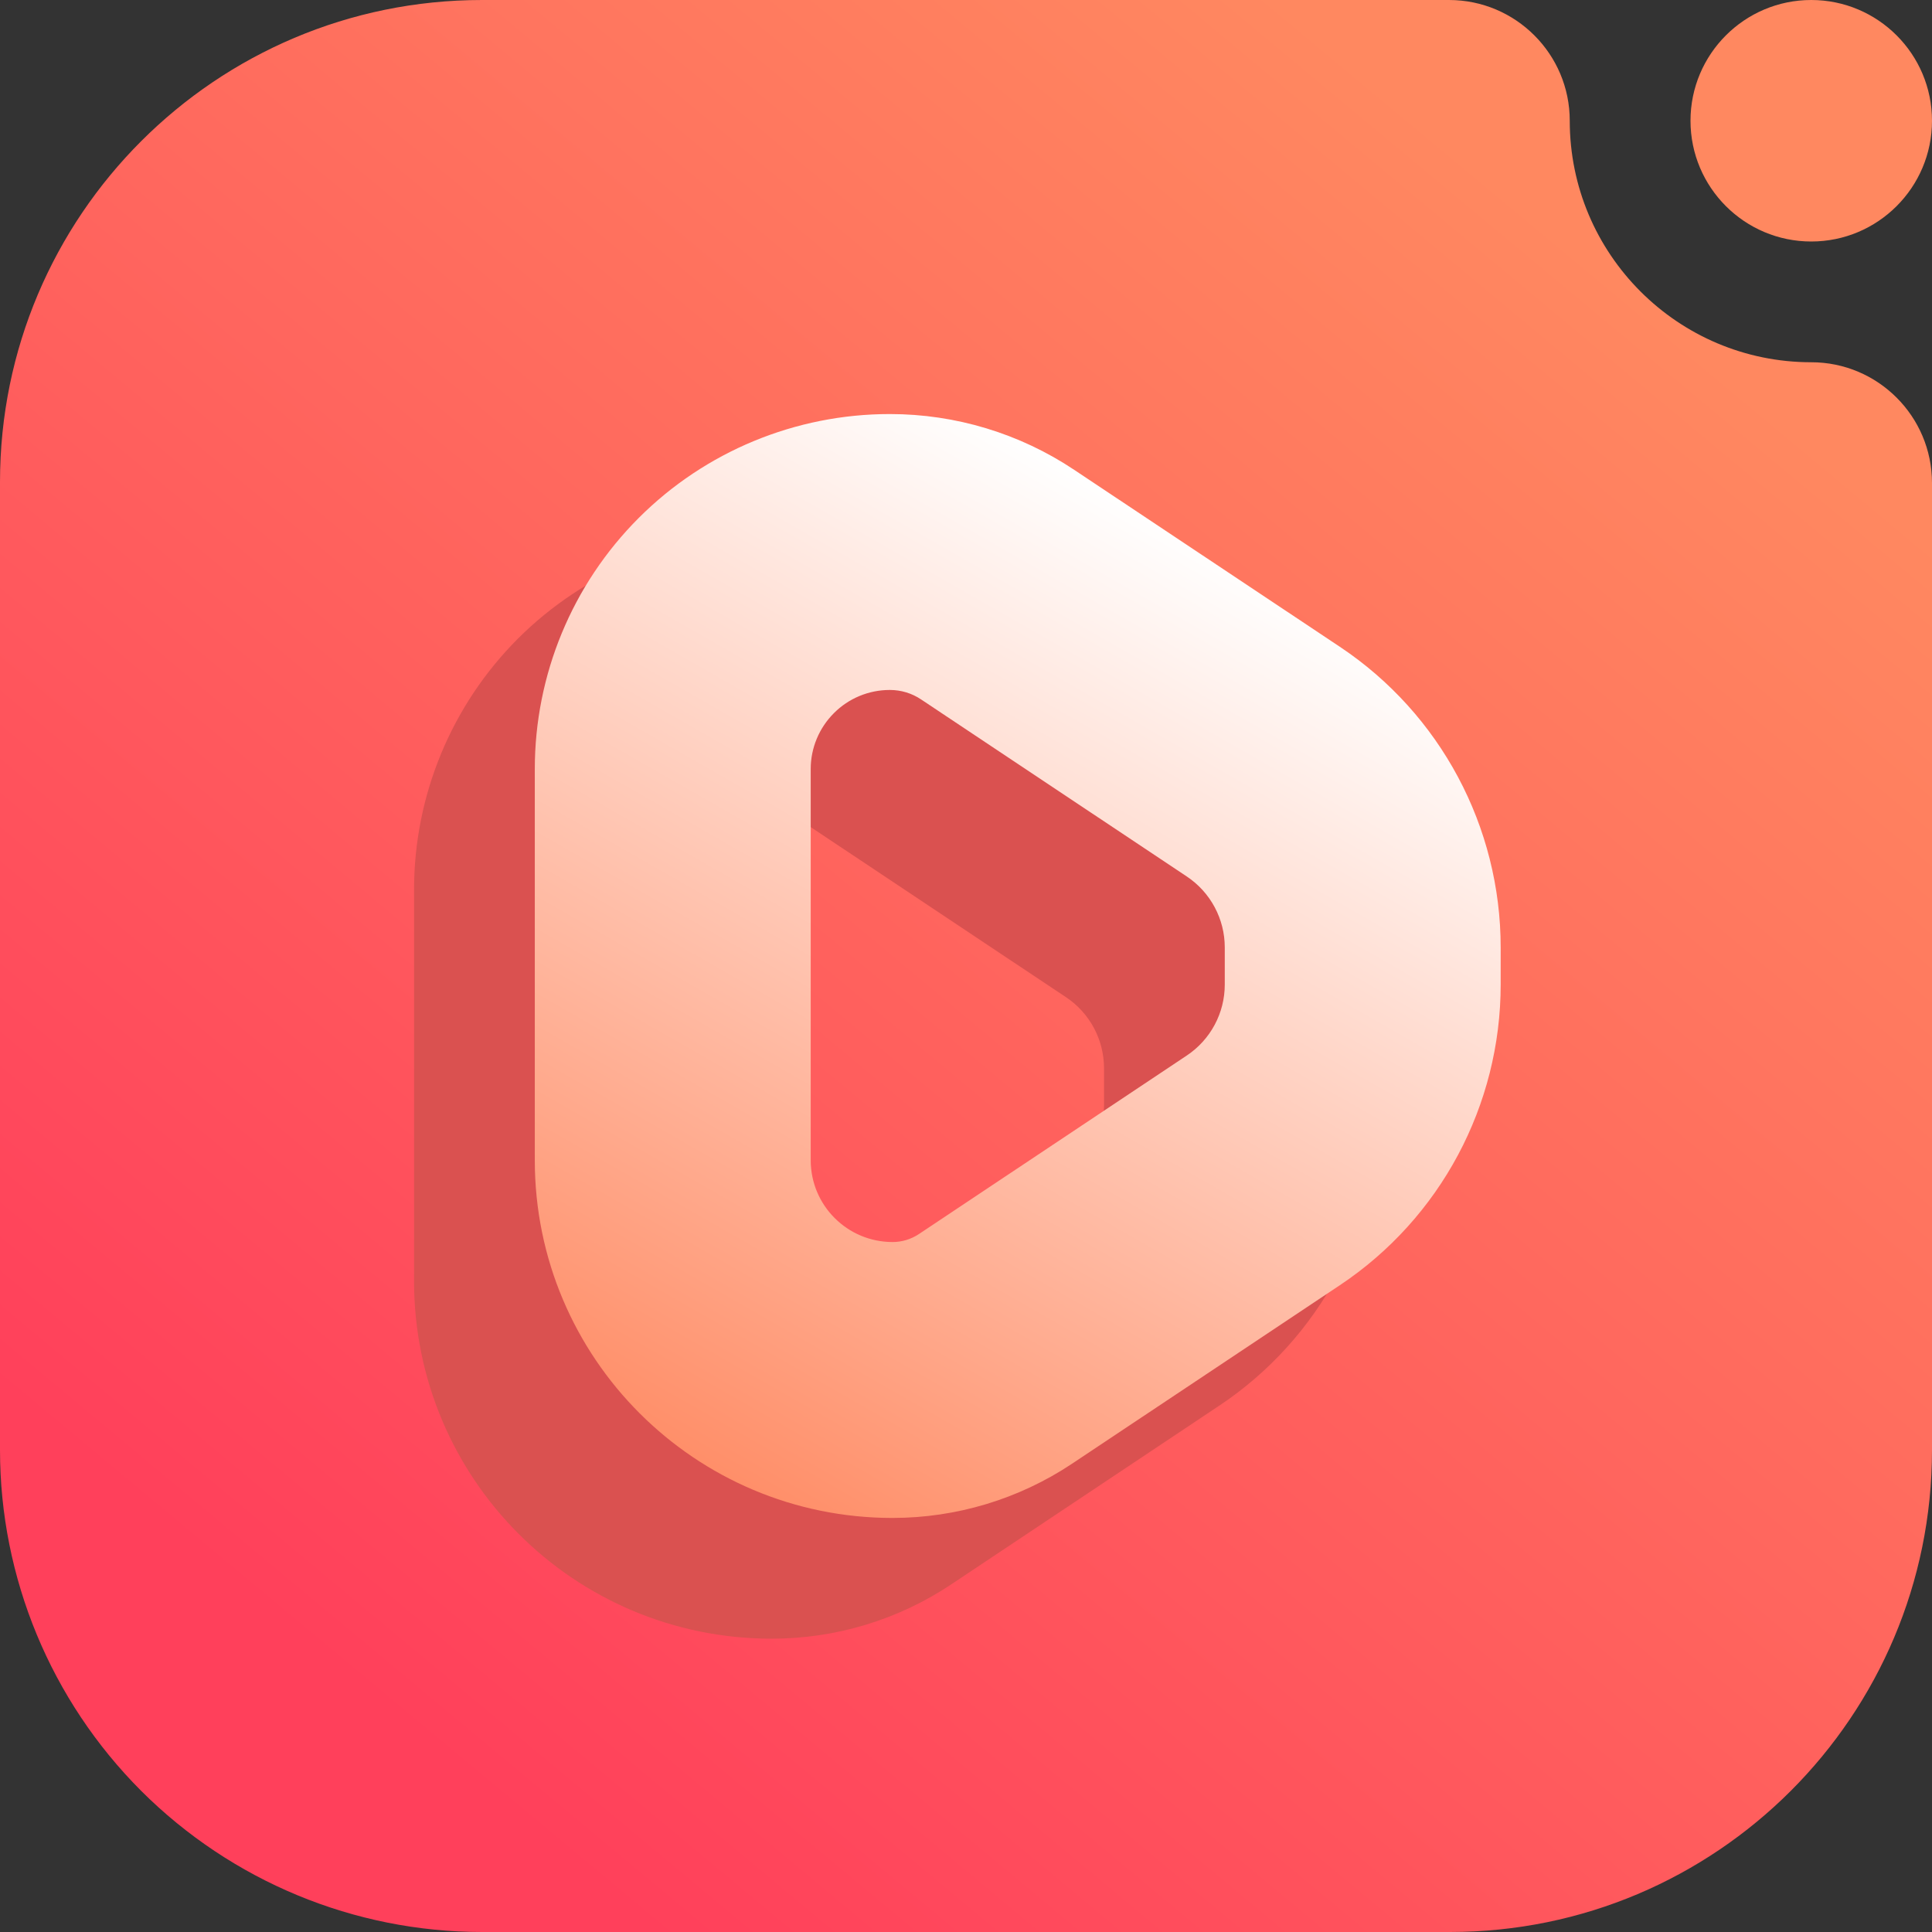 <svg width="16" height="16" viewBox="0 0 16 16" fill="none" xmlns="http://www.w3.org/2000/svg">
<rect x="0" y="0" width="16" height="16" fill="#333333" stroke="none"/>
<g clip-path="url(#clip0_25_2761)">
<path fill-rule="evenodd" clip-rule="evenodd" d="M15 3C15.552 3 16 3.448 16 4V12.008C16 14.213 14.213 16 12.008 16C9.643 16 6.357 16 3.992 16C2.933 16 1.918 15.579 1.169 14.831C0.421 14.082 0 13.067 0 12.008C0 9.643 0 6.357 0 3.992C0 1.787 1.787 0 3.992 0C7.249 0 12 0 12 0C12.552 0 13 0.448 13 1C13 2.104 13.896 3 15 3ZM15 2C14.448 2 14 1.552 14 1C14 0.448 14.448 0 15 0C15.552 0 16 0.448 16 1C16 1.552 15.552 2 15 2Z" fill="url(#paint0_linear_25_2761)"/>
<path fill-rule="evenodd" clip-rule="evenodd" d="M7.896 4.89C7.445 4.59 6.913 4.428 6.37 4.428H6.368C5.589 4.428 4.841 4.738 4.289 5.289C3.738 5.841 3.429 6.588 3.429 7.368C3.429 8.367 3.429 9.607 3.429 10.609C3.429 12.246 4.754 13.571 6.391 13.571C6.92 13.571 7.438 13.415 7.878 13.121L10.096 11.642C10.929 11.088 11.429 10.153 11.429 9.153C11.429 9.051 11.429 8.948 11.429 8.847C11.429 7.847 10.929 6.912 10.096 6.358L7.896 4.89ZM6.629 6.793L8.829 8.259C9.025 8.39 9.143 8.61 9.143 8.847V9.153C9.143 9.39 9.025 9.61 8.829 9.74L6.61 11.219C6.545 11.263 6.47 11.286 6.392 11.286C6.018 11.286 5.714 10.983 5.714 10.609V7.368C5.714 7.194 5.783 7.028 5.906 6.906C6.029 6.783 6.194 6.714 6.368 6.714H6.37C6.462 6.714 6.552 6.742 6.629 6.793Z" fill="#DA5150"/>
<path fill-rule="evenodd" clip-rule="evenodd" d="M8.896 3.891C8.445 3.59 7.914 3.429 7.37 3.429H7.368C6.589 3.429 5.841 3.738 5.29 4.289C4.738 4.841 4.429 5.589 4.429 6.368C4.429 7.367 4.429 8.607 4.429 9.609C4.429 11.245 5.755 12.571 7.391 12.571C7.92 12.571 8.438 12.415 8.878 12.122L11.097 10.643C11.929 10.088 12.428 9.154 12.428 8.153C12.428 8.052 12.428 7.948 12.428 7.847C12.428 6.846 11.929 5.912 11.097 5.357L8.896 3.891ZM7.629 5.793L9.829 7.259C10.025 7.39 10.143 7.61 10.143 7.846V8.154C10.143 8.39 10.025 8.61 9.829 8.741L7.61 10.22C7.545 10.263 7.47 10.286 7.392 10.286C7.018 10.286 6.714 9.983 6.714 9.609V6.368C6.714 6.195 6.783 6.029 6.906 5.906C7.028 5.783 7.195 5.714 7.368 5.714H7.37C7.462 5.714 7.552 5.741 7.629 5.793Z" fill="url(#paint1_linear_25_2761)"/>
</g>
<defs>
<linearGradient id="paint0_linear_25_2761" x1="3" y1="14" x2="13" y2="2" gradientUnits="userSpaceOnUse">
<stop stop-color="#FF405B"/>
<stop offset="1" stop-color="#FF8860"/>
</linearGradient>
<linearGradient id="paint1_linear_25_2761" x1="5.571" y1="12.571" x2="10.143" y2="4.571" gradientUnits="userSpaceOnUse">
<stop stop-color="#FF8860"/>
<stop offset="1" stop-color="white"/>
</linearGradient>
<clipPath id="clip0_25_2761">
<rect width="16" height="16" fill="white"/>
</clipPath>
</defs>
</svg>
